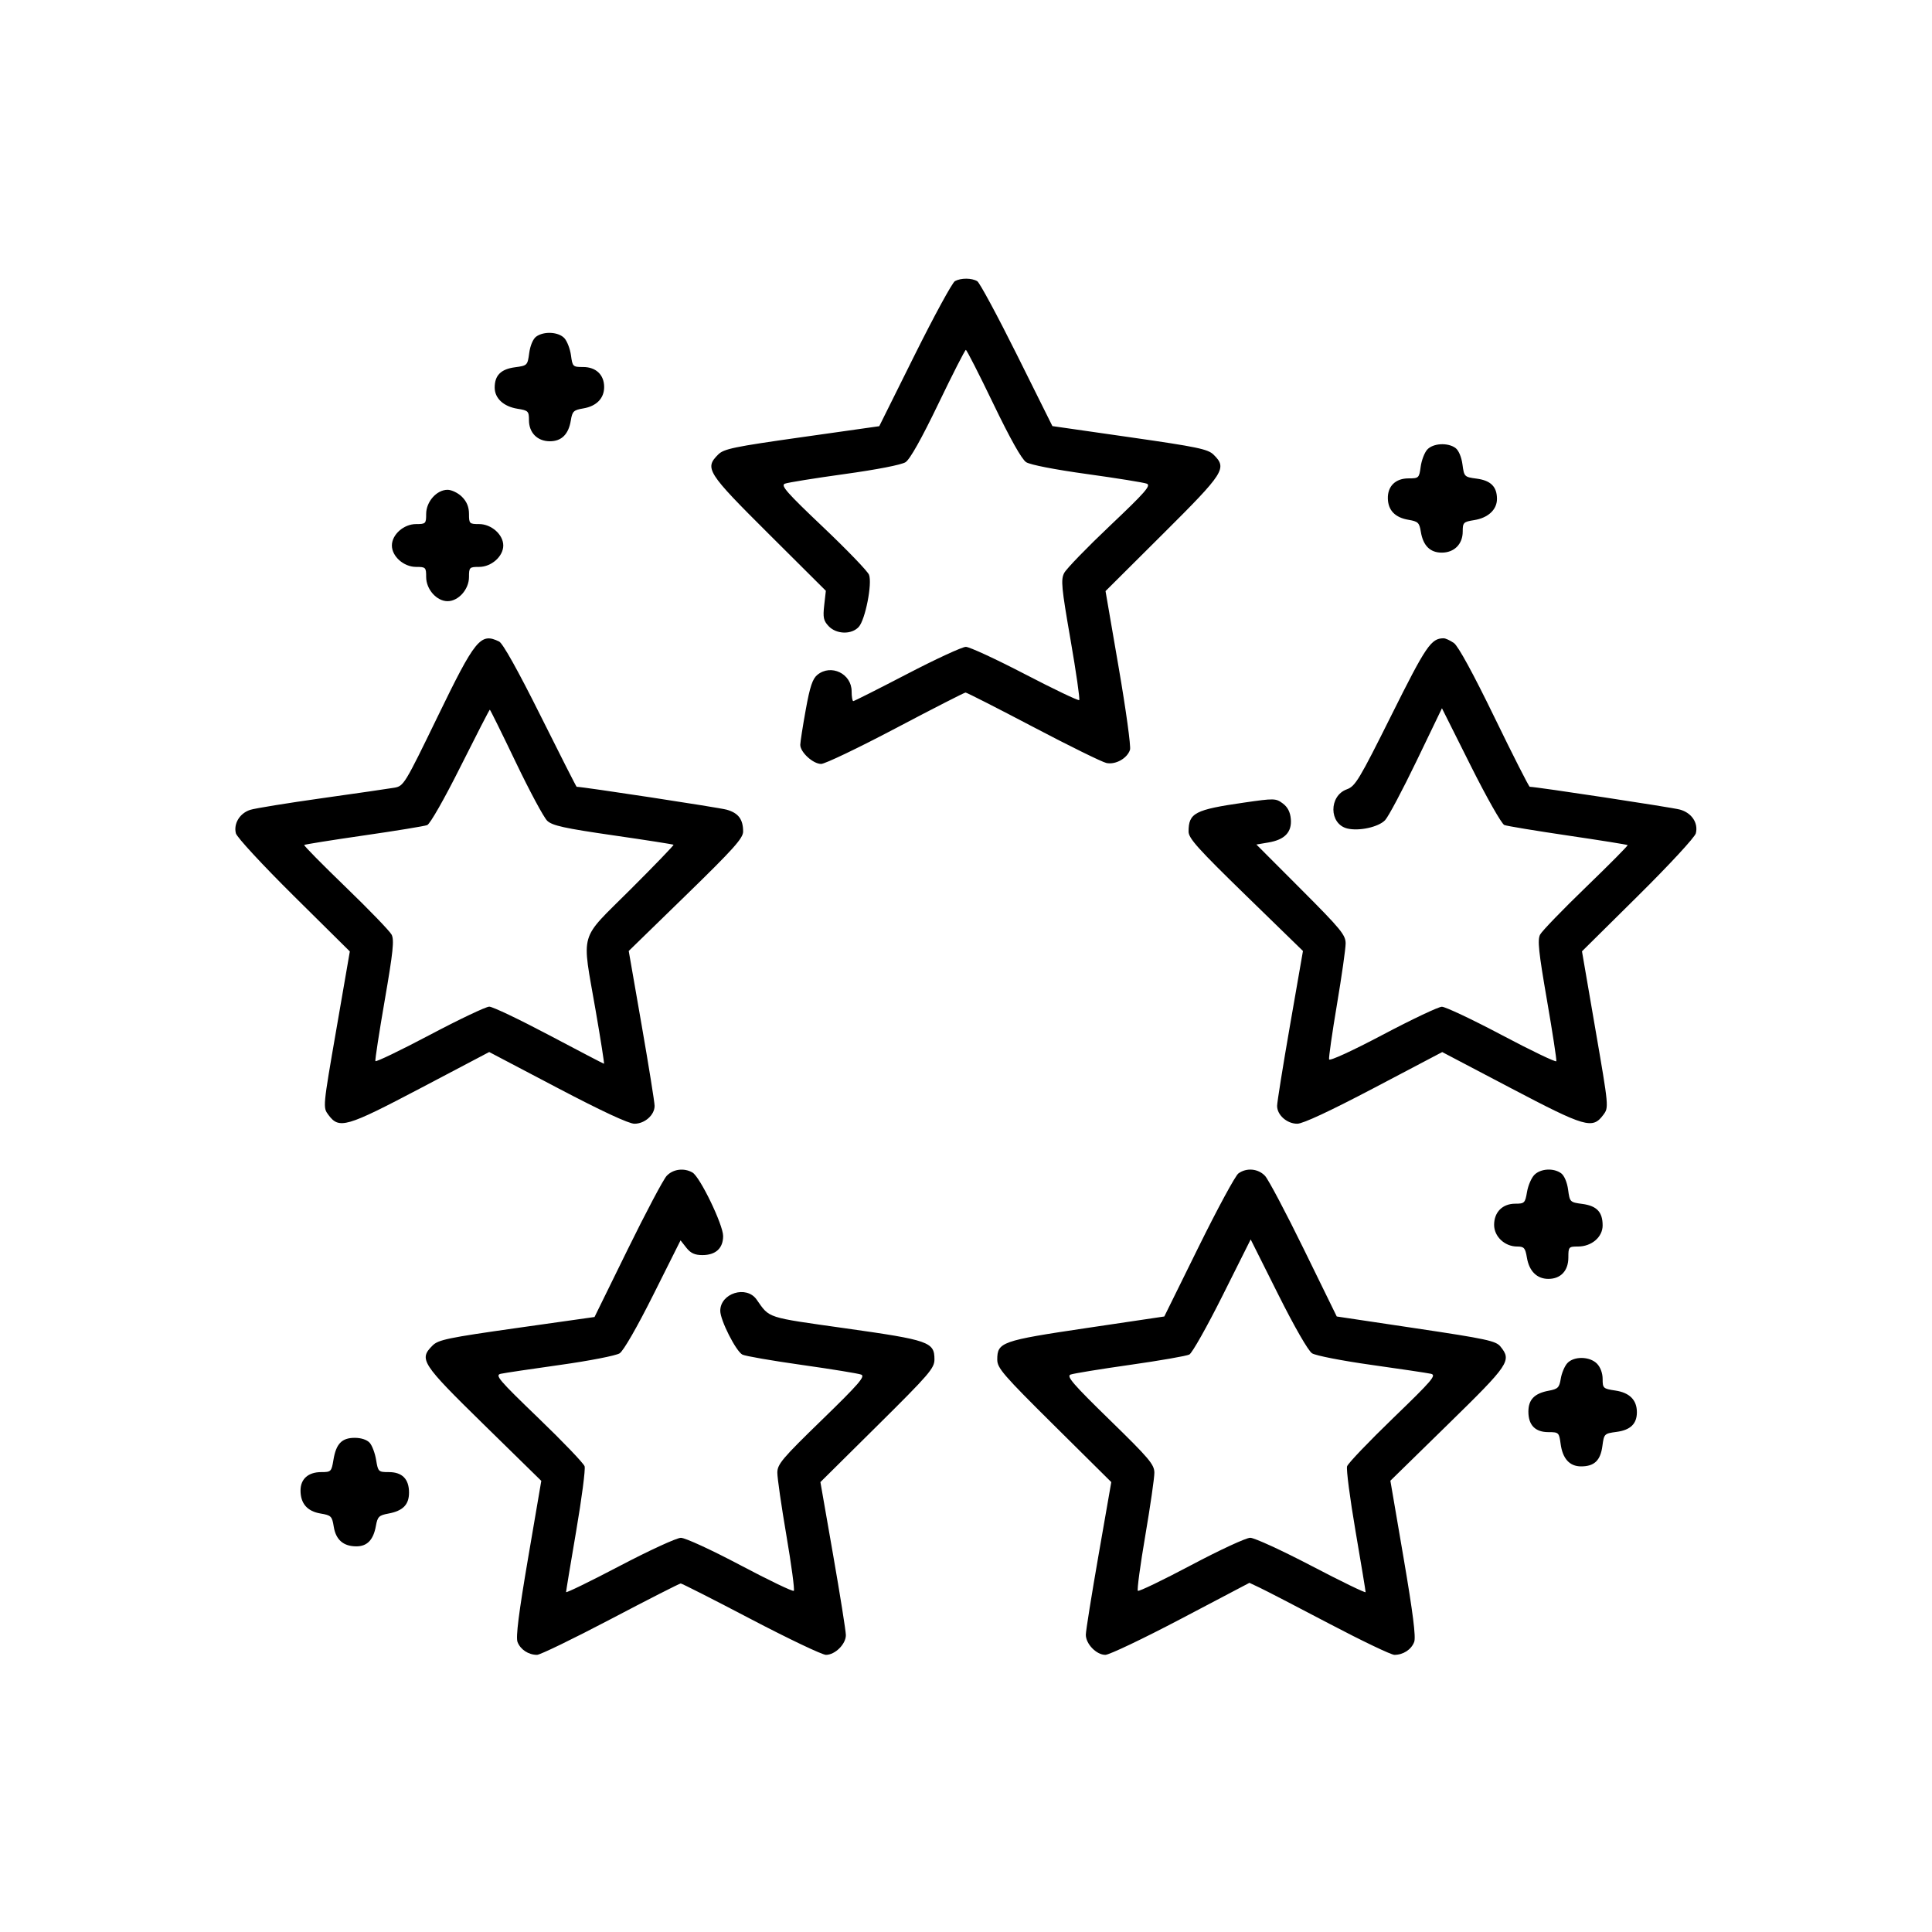 <svg width="100" height="100" viewBox="0 0 100 100" fill="none" xmlns="http://www.w3.org/2000/svg">
<path fill-rule="evenodd" clip-rule="evenodd" d="M50.584 14.556C50.705 14.629 51.63 16.345 52.639 18.371L54.472 22.055L58.477 22.63C61.974 23.132 62.523 23.246 62.814 23.533C63.528 24.238 63.389 24.456 60.184 27.646L57.222 30.595L57.903 34.551C58.278 36.727 58.542 38.642 58.489 38.807C58.348 39.252 57.743 39.592 57.27 39.493C57.047 39.447 55.341 38.607 53.478 37.627C51.614 36.648 50.039 35.846 49.977 35.846C49.915 35.846 48.289 36.678 46.362 37.694C44.436 38.71 42.699 39.541 42.503 39.541C42.083 39.541 41.419 38.932 41.422 38.55C41.424 38.404 41.551 37.589 41.705 36.737C41.923 35.533 42.058 35.131 42.31 34.927C43.016 34.355 44.08 34.87 44.08 35.783C44.08 36.062 44.119 36.29 44.166 36.29C44.213 36.29 45.466 35.658 46.951 34.886C48.436 34.113 49.805 33.481 49.992 33.481C50.18 33.481 51.559 34.119 53.057 34.898C54.555 35.677 55.816 36.279 55.86 36.236C55.903 36.192 55.7 34.783 55.409 33.104C54.94 30.403 54.902 30.005 55.082 29.658C55.193 29.442 56.263 28.338 57.46 27.204C59.277 25.483 59.589 25.126 59.358 25.035C59.206 24.976 57.818 24.752 56.274 24.538C54.602 24.307 53.323 24.058 53.113 23.922C52.884 23.773 52.287 22.711 51.416 20.902C50.677 19.366 50.036 18.11 49.992 18.11C49.948 18.11 49.307 19.366 48.568 20.902C47.697 22.711 47.101 23.773 46.872 23.922C46.662 24.058 45.382 24.307 43.711 24.538C42.166 24.752 40.778 24.976 40.626 25.035C40.394 25.126 40.719 25.495 42.601 27.28C43.839 28.456 44.91 29.567 44.98 29.75C45.155 30.206 44.788 32.073 44.45 32.447C44.08 32.856 43.294 32.837 42.89 32.41C42.625 32.129 42.589 31.961 42.661 31.328L42.746 30.579L39.792 27.638C36.594 24.455 36.458 24.241 37.172 23.527C37.467 23.232 37.972 23.127 41.508 22.627L45.51 22.06L47.344 18.373C48.354 16.345 49.291 14.625 49.428 14.55C49.741 14.381 50.293 14.383 50.584 14.556ZM29.216 17.508C29.357 17.664 29.509 18.063 29.554 18.394C29.632 18.977 29.653 18.997 30.184 18.997C30.847 18.997 31.271 19.4 31.271 20.032C31.271 20.618 30.875 21.024 30.192 21.139C29.689 21.224 29.623 21.288 29.546 21.76C29.43 22.477 29.066 22.84 28.464 22.84C27.817 22.84 27.379 22.4 27.379 21.75C27.379 21.283 27.342 21.246 26.785 21.157C26.063 21.041 25.605 20.616 25.605 20.06C25.605 19.428 25.927 19.107 26.655 19.01C27.294 18.925 27.306 18.912 27.392 18.274C27.443 17.89 27.59 17.542 27.752 17.424C28.152 17.131 28.915 17.175 29.216 17.508ZM75.336 23.188C75.498 23.307 75.646 23.654 75.697 24.038C75.782 24.676 75.794 24.689 76.433 24.774C77.162 24.871 77.483 25.192 77.483 25.824C77.483 26.38 77.025 26.806 76.303 26.921C75.746 27.01 75.71 27.047 75.71 27.515C75.71 28.164 75.271 28.604 74.624 28.604C74.022 28.604 73.659 28.241 73.542 27.524C73.466 27.052 73.4 26.989 72.897 26.904C72.212 26.788 71.852 26.418 71.835 25.81C71.817 25.167 72.23 24.761 72.905 24.761C73.435 24.761 73.456 24.741 73.534 24.159C73.579 23.827 73.731 23.428 73.872 23.272C74.174 22.939 74.936 22.895 75.336 23.188ZM23.912 25.715C24.161 25.964 24.275 26.243 24.275 26.602C24.275 27.104 24.297 27.126 24.799 27.126C25.435 27.126 26.049 27.67 26.049 28.235C26.049 28.799 25.435 29.343 24.799 29.343C24.297 29.343 24.275 29.366 24.275 29.867C24.275 30.503 23.731 31.117 23.166 31.117C22.602 31.117 22.058 30.503 22.058 29.867C22.058 29.366 22.035 29.343 21.534 29.343C20.898 29.343 20.284 28.799 20.284 28.235C20.284 27.67 20.898 27.126 21.534 27.126C22.035 27.126 22.058 27.104 22.058 26.602C22.058 25.966 22.602 25.352 23.166 25.352C23.377 25.352 23.713 25.516 23.912 25.715ZM75.255 33.284C75.476 33.438 76.252 34.86 77.353 37.127C78.314 39.105 79.136 40.724 79.18 40.724C79.518 40.724 86.54 41.79 86.953 41.904C87.561 42.072 87.911 42.595 87.776 43.133C87.725 43.335 86.401 44.767 84.784 46.368L81.883 49.24L82.578 53.28C83.274 57.316 83.274 57.319 82.987 57.705C82.428 58.457 82.073 58.354 78.199 56.32L74.649 54.455L71.124 56.31C68.838 57.512 67.439 58.164 67.146 58.164C66.612 58.164 66.102 57.713 66.103 57.24C66.103 57.057 66.404 55.179 66.772 53.065L67.441 49.222L64.48 46.34C62.012 43.937 61.519 43.389 61.52 43.042C61.522 42.077 61.842 41.91 64.399 41.541C65.955 41.316 66.036 41.318 66.394 41.584C66.649 41.773 66.782 42.03 66.813 42.393C66.871 43.073 66.498 43.464 65.656 43.606L65.03 43.712L67.34 46.026C69.397 48.086 69.65 48.393 69.65 48.832C69.65 49.103 69.447 50.526 69.2 51.994C68.953 53.462 68.77 54.74 68.793 54.834C68.819 54.932 69.994 54.392 71.571 53.559C73.075 52.764 74.451 52.112 74.63 52.109C74.808 52.107 76.205 52.766 77.734 53.575C79.262 54.384 80.532 54.993 80.555 54.928C80.578 54.863 80.359 53.437 80.069 51.759C79.638 49.267 79.573 48.646 79.716 48.374C79.813 48.19 80.882 47.083 82.093 45.914C83.303 44.745 84.272 43.768 84.246 43.743C84.221 43.717 82.831 43.494 81.157 43.248C79.484 43.001 78.002 42.756 77.864 42.703C77.726 42.65 76.943 41.269 76.124 39.633L74.635 36.659L73.32 39.389C72.596 40.891 71.865 42.268 71.694 42.45C71.356 42.81 70.335 43.033 69.728 42.881C68.788 42.645 68.776 41.194 69.712 40.855C70.151 40.697 70.35 40.365 72.02 37.018C73.813 33.422 74.074 33.038 74.723 33.038C74.823 33.038 75.062 33.149 75.255 33.284ZM25.834 33.205C26.026 33.299 26.804 34.691 27.975 37.038C28.985 39.065 29.828 40.724 29.847 40.724C30.178 40.724 37.217 41.798 37.612 41.909C38.218 42.08 38.464 42.406 38.464 43.041C38.464 43.387 37.967 43.941 35.503 46.34L32.543 49.222L33.212 53.065C33.58 55.179 33.882 57.057 33.882 57.24C33.882 57.713 33.373 58.164 32.838 58.164C32.545 58.164 31.142 57.511 28.854 56.309L25.321 54.453L21.776 56.319C17.908 58.353 17.555 58.456 16.997 57.704C16.71 57.318 16.71 57.317 17.409 53.282L18.107 49.246L15.203 46.371C13.585 44.768 12.259 43.335 12.209 43.133C12.082 42.627 12.412 42.089 12.954 41.917C13.206 41.837 14.875 41.567 16.663 41.315C18.452 41.064 20.138 40.819 20.411 40.772C20.896 40.687 20.95 40.598 22.645 37.106C24.605 33.066 24.873 32.738 25.834 33.205ZM23.841 39.67C22.998 41.355 22.26 42.649 22.111 42.707C21.967 42.762 20.489 43.004 18.824 43.244C17.16 43.485 15.774 43.706 15.745 43.736C15.716 43.765 16.682 44.745 17.892 45.914C19.102 47.083 20.171 48.19 20.268 48.374C20.412 48.646 20.347 49.267 19.916 51.759C19.626 53.437 19.407 54.861 19.43 54.922C19.453 54.983 20.718 54.374 22.242 53.569C23.766 52.763 25.153 52.104 25.325 52.104C25.497 52.104 26.893 52.77 28.428 53.582C29.963 54.395 31.238 55.06 31.263 55.06C31.287 55.06 31.092 53.813 30.828 52.289C30.108 48.119 29.931 48.735 32.62 46.05C33.878 44.795 34.887 43.748 34.863 43.725C34.84 43.701 33.432 43.481 31.735 43.236C29.216 42.871 28.591 42.734 28.327 42.486C28.149 42.319 27.417 40.956 26.699 39.458C25.981 37.959 25.375 36.733 25.353 36.733C25.33 36.733 24.65 38.055 23.841 39.67ZM80.805 60.729C80.966 60.848 81.114 61.196 81.165 61.579C81.251 62.218 81.263 62.23 81.901 62.315C82.651 62.415 82.952 62.734 82.952 63.429C82.952 64.031 82.381 64.52 81.675 64.52C81.197 64.52 81.178 64.541 81.178 65.088C81.178 65.772 80.783 66.195 80.144 66.195C79.553 66.195 79.151 65.798 79.033 65.098C78.947 64.588 78.887 64.52 78.525 64.52C77.885 64.52 77.335 64.003 77.335 63.4C77.335 62.738 77.77 62.303 78.431 62.303C78.906 62.303 78.941 62.268 79.038 61.696C79.094 61.362 79.266 60.963 79.42 60.809C79.747 60.482 80.414 60.444 80.805 60.729ZM65.478 60.863C65.651 61.047 66.557 62.76 67.491 64.669L69.19 68.141L73.294 68.755C76.942 69.3 77.428 69.405 77.662 69.695C78.255 70.427 78.133 70.609 74.951 73.721L71.966 76.642L72.649 80.639C73.135 83.486 73.293 84.737 73.198 84.989C73.047 85.384 72.63 85.655 72.174 85.655C72.007 85.655 70.49 84.929 68.802 84.042C67.114 83.155 65.494 82.316 65.201 82.178L64.67 81.927L61.126 83.791C59.177 84.816 57.416 85.655 57.213 85.655C56.749 85.655 56.199 85.087 56.202 84.611C56.203 84.413 56.501 82.555 56.862 80.482L57.52 76.713L54.569 73.787C51.92 71.161 51.618 70.812 51.618 70.374C51.618 69.469 51.832 69.394 56.246 68.738L60.264 68.141L62.038 64.543C63.014 62.565 63.941 60.852 64.099 60.737C64.523 60.429 65.122 60.484 65.478 60.863ZM35.843 60.69C36.235 60.918 37.429 63.393 37.429 63.976C37.429 64.61 37.045 64.963 36.357 64.963C35.961 64.963 35.748 64.865 35.525 64.582L35.225 64.201L33.816 67.016C32.978 68.69 32.271 69.919 32.073 70.047C31.889 70.166 30.509 70.435 29.005 70.646C27.501 70.857 26.113 71.064 25.92 71.107C25.606 71.177 25.81 71.416 27.87 73.4C29.135 74.618 30.21 75.741 30.259 75.895C30.308 76.049 30.112 77.553 29.824 79.239C29.536 80.924 29.3 82.349 29.3 82.406C29.3 82.463 30.547 81.855 32.072 81.055C33.596 80.255 35.022 79.599 35.242 79.597C35.466 79.596 36.821 80.22 38.32 81.013C39.793 81.793 41.038 82.391 41.088 82.341C41.137 82.292 40.965 81.005 40.705 79.482C40.445 77.959 40.233 76.493 40.235 76.223C40.237 75.786 40.487 75.49 42.542 73.494C44.451 71.639 44.8 71.236 44.575 71.149C44.425 71.091 43.038 70.865 41.494 70.647C39.949 70.429 38.569 70.189 38.426 70.114C38.092 69.937 37.281 68.335 37.281 67.849C37.281 66.937 38.632 66.513 39.159 67.261C39.854 68.246 39.613 68.168 43.763 68.754C48.093 69.365 48.367 69.461 48.367 70.363C48.367 70.819 48.097 71.132 45.415 73.789L42.464 76.713L43.122 80.482C43.484 82.555 43.781 84.422 43.782 84.632C43.785 85.099 43.224 85.655 42.751 85.655C42.558 85.655 40.813 84.824 38.872 83.808C36.932 82.791 35.294 81.96 35.234 81.96C35.173 81.96 33.54 82.791 31.606 83.808C29.671 84.824 27.958 85.655 27.798 85.655C27.353 85.655 26.936 85.38 26.787 84.989C26.692 84.737 26.849 83.487 27.335 80.642L28.017 76.649L25.033 73.725C21.804 70.561 21.673 70.359 22.392 69.641C22.687 69.346 23.193 69.241 26.749 68.737L30.773 68.168L32.484 64.681C33.426 62.763 34.336 61.044 34.508 60.861C34.838 60.51 35.408 60.437 35.843 60.69ZM61.56 70.11C61.416 70.185 60.035 70.425 58.491 70.645C56.946 70.864 55.56 71.091 55.411 71.148C55.187 71.235 55.541 71.644 57.443 73.499C59.484 75.489 59.747 75.801 59.75 76.229C59.751 76.495 59.54 77.959 59.28 79.482C59.02 81.005 58.846 82.291 58.895 82.34C58.944 82.388 60.185 81.79 61.653 81.012C63.121 80.233 64.498 79.595 64.712 79.595C64.926 79.595 66.357 80.252 67.893 81.055C69.428 81.858 70.684 82.467 70.684 82.409C70.684 82.35 70.449 80.924 70.16 79.239C69.872 77.553 69.676 76.05 69.725 75.896C69.773 75.743 70.847 74.62 72.109 73.4C74.151 71.428 74.367 71.174 74.06 71.106C73.87 71.064 72.484 70.857 70.98 70.646C69.476 70.435 68.095 70.166 67.912 70.047C67.713 69.919 67.002 68.682 66.156 66.992L64.735 64.153L63.278 67.064C62.477 68.665 61.704 70.036 61.56 70.11ZM82.656 70.579C82.835 70.759 82.952 71.072 82.952 71.376C82.952 71.855 82.979 71.88 83.615 71.975C84.349 72.085 84.725 72.466 84.725 73.097C84.725 73.696 84.393 74.018 83.675 74.114C83.037 74.199 83.024 74.212 82.939 74.85C82.84 75.595 82.52 75.9 81.838 75.9C81.242 75.9 80.88 75.502 80.777 74.729C80.699 74.147 80.677 74.127 80.147 74.127C79.463 74.127 79.109 73.765 79.109 73.066C79.109 72.443 79.423 72.12 80.163 71.983C80.638 71.895 80.71 71.822 80.785 71.361C80.832 71.073 80.983 70.714 81.121 70.561C81.458 70.189 82.275 70.198 82.656 70.579ZM19.137 74.681C19.263 74.823 19.412 75.222 19.468 75.568C19.568 76.177 19.588 76.196 20.127 76.196C20.818 76.196 21.171 76.555 21.171 77.256C21.171 77.882 20.857 78.202 20.103 78.342C19.613 78.433 19.542 78.503 19.456 78.983C19.328 79.702 19.006 80.039 18.447 80.039C17.775 80.039 17.383 79.699 17.275 79.022C17.188 78.478 17.141 78.432 16.589 78.339C15.903 78.223 15.555 77.821 15.555 77.147C15.555 76.551 15.955 76.196 16.625 76.196C17.133 76.196 17.159 76.171 17.258 75.568C17.395 74.728 17.691 74.422 18.363 74.422C18.697 74.422 18.997 74.523 19.137 74.681Z" fill="black"/>
</svg>
